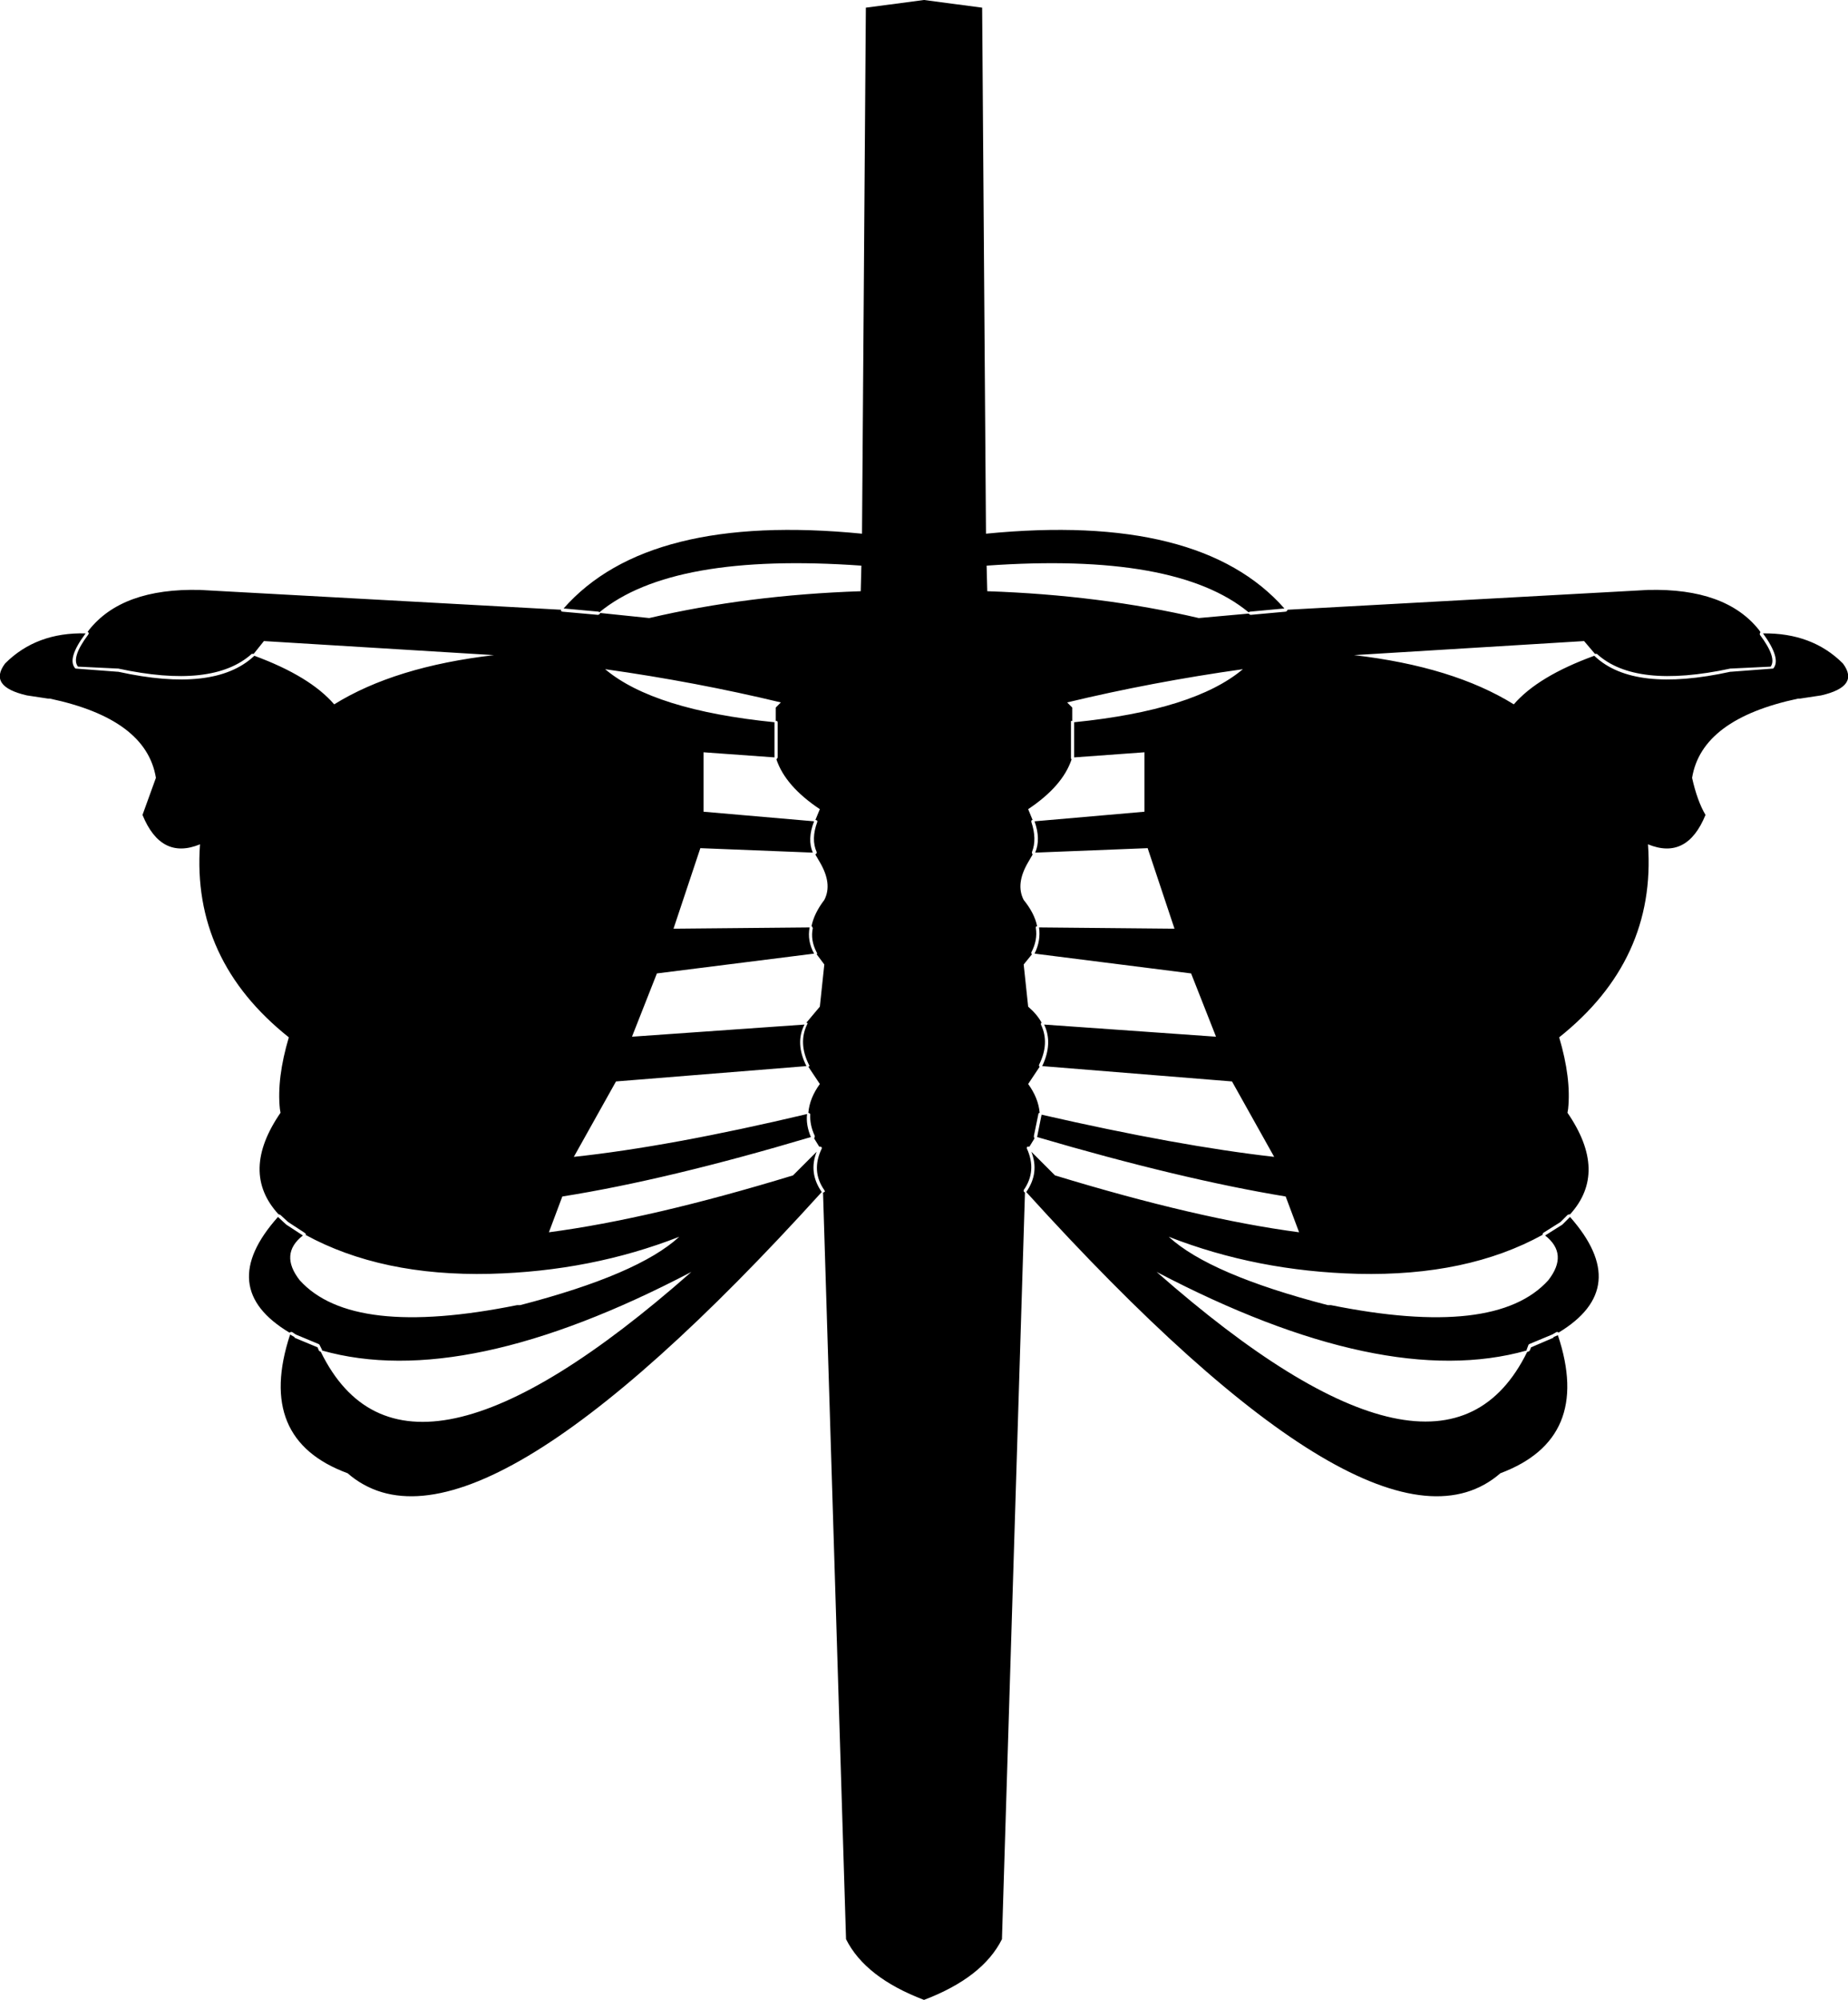 <?xml version="1.0" encoding="UTF-8" standalone="no"?>
<svg xmlns:xlink="http://www.w3.org/1999/xlink" height="156.45px" width="144.6px" xmlns="http://www.w3.org/2000/svg">
  <g transform="matrix(1.0, 0.0, 0.0, 1.0, -327.6, -153.1)">
    <path d="M399.9 153.1 L404.45 153.7 404.75 194.85 Q421.5 193.2 428.1 200.7 L425.4 200.95 425.3 201.0 Q419.6 196.3 404.8 197.35 L404.85 199.35 Q413.7 199.65 421.4 201.45 L425.3 201.1 425.35 201.15 425.45 201.2 428.2 200.95 428.3 200.9 428.35 200.8 456.55 199.25 Q462.65 199.1 465.25 202.4 L465.35 202.55 465.3 202.65 465.3 202.75 Q466.65 204.55 466.15 205.25 L463.05 205.4 463.0 205.4 Q455.55 207.0 452.55 204.25 L452.45 204.25 452.4 204.25 451.55 203.25 433.55 204.35 Q441.3 205.25 446.05 208.2 447.95 206.0 452.35 204.4 L452.4 204.45 Q455.45 207.3 463.0 205.65 L463.05 205.65 466.35 205.4 Q467.0 204.65 465.55 202.65 469.4 202.6 471.8 205.0 473.15 206.8 470.1 207.5 L468.45 207.75 468.3 207.75 Q460.75 209.35 460.0 213.95 460.4 215.75 461.05 216.85 459.6 220.4 456.55 219.15 457.2 228.2 449.6 234.25 450.55 237.45 450.3 239.85 L450.25 240.15 Q453.45 244.8 450.45 248.1 L450.35 248.1 450.25 248.15 449.7 248.7 448.35 249.55 448.3 249.65 448.3 249.7 Q442.4 252.95 433.85 252.75 425.95 252.55 419.05 249.85 422.25 252.8 431.5 255.2 L431.75 255.2 Q444.65 257.8 448.75 253.25 450.35 251.2 448.5 249.75 L449.85 248.9 450.45 248.3 Q455.35 253.85 449.55 257.35 L449.5 257.3 449.4 257.3 449.05 257.5 447.25 258.25 447.2 258.3 447.05 258.7 447.05 258.75 Q435.85 261.9 418.1 252.6 440.5 272.3 447.1 258.85 L447.15 258.85 447.25 258.8 447.3 258.75 447.4 258.5 449.15 257.75 449.15 257.7 449.5 257.55 Q452.2 265.65 445.0 268.35 435.4 276.7 407.9 246.35 408.95 244.85 408.3 243.2 L410.15 245.05 Q421.3 248.45 429.25 249.5 L428.2 246.7 Q420.0 245.35 408.75 242.05 L409.1 240.3 Q419.8 242.75 427.3 243.6 L424.0 237.7 409.15 236.5 Q410.0 234.7 409.3 233.25 L422.75 234.2 420.8 229.25 408.55 227.7 Q409.05 226.7 408.9 225.65 L419.5 225.75 417.4 219.45 408.6 219.8 Q409.05 218.75 408.55 217.35 L417.15 216.6 417.15 211.95 411.65 212.35 411.65 209.6 Q421.05 208.65 424.85 205.45 417.75 206.45 411.1 208.05 L411.5 208.45 411.5 209.5 411.4 209.5 411.4 209.6 411.4 212.35 411.4 212.45 411.45 212.5 Q410.75 214.6 408.05 216.4 L408.4 217.25 408.35 217.25 408.3 217.3 408.3 217.4 Q408.75 218.75 408.35 219.75 L408.35 219.85 408.4 219.95 408.05 220.55 Q407.05 222.25 407.7 223.5 408.55 224.55 408.75 225.55 L408.65 225.6 408.65 225.7 Q408.8 226.65 408.3 227.6 L408.3 227.7 408.35 227.75 407.7 228.55 408.05 231.85 Q408.75 232.45 409.1 233.1 L409.05 233.15 409.05 233.25 Q409.75 234.7 408.9 236.4 L408.9 236.5 408.95 236.55 408.05 237.9 Q408.85 239.0 408.95 240.15 L408.85 240.2 408.85 240.25 408.5 241.95 408.5 242.05 408.55 242.15 408.15 242.8 408.1 242.8 408.0 242.8 407.95 242.85 407.95 242.95 Q408.75 244.7 407.7 246.2 L407.7 246.3 407.75 246.35 407.8 246.4 406.0 304.8 Q404.5 307.8 399.9 309.55 395.3 307.8 393.8 304.8 L392.0 246.4 392.1 246.35 392.15 246.3 392.1 246.2 Q391.05 244.7 391.9 242.95 L391.9 242.85 391.8 242.8 391.7 242.8 391.3 242.15 391.35 242.05 391.35 241.95 Q390.95 241.1 391.0 240.25 L390.95 240.2 390.85 240.15 Q390.95 239.0 391.75 237.9 L390.85 236.55 390.95 236.5 390.9 236.4 Q390.05 234.7 390.75 233.25 L390.8 233.15 390.7 233.1 391.75 231.85 392.1 228.55 391.5 227.75 391.55 227.7 391.5 227.6 Q391.0 226.65 391.2 225.7 L391.15 225.6 391.1 225.55 Q391.3 224.55 392.1 223.5 392.75 222.25 391.75 220.55 L391.4 219.95 391.5 219.85 391.5 219.75 Q391.05 218.75 391.55 217.4 L391.55 217.3 391.45 217.25 391.4 217.25 391.75 216.4 Q389.05 214.6 388.35 212.5 L388.4 212.45 388.45 212.35 388.45 209.6 388.4 209.5 388.3 209.5 388.3 208.45 388.7 208.05 Q382.05 206.45 374.95 205.45 378.75 208.65 388.2 209.6 L388.2 212.35 382.65 211.95 382.65 216.6 391.3 217.35 Q390.75 218.75 391.2 219.8 L382.4 219.45 380.3 225.75 390.95 225.65 Q390.75 226.7 391.3 227.7 L379.0 229.25 377.05 234.2 390.55 233.25 Q389.8 234.7 390.7 236.5 L375.8 237.7 372.5 243.6 Q380.0 242.8 390.75 240.25 390.65 241.1 391.05 242.05 379.8 245.4 371.6 246.7 L370.55 249.5 Q378.5 248.45 389.65 245.05 L391.5 243.2 Q390.85 244.85 391.9 246.35 364.4 276.7 354.8 268.35 347.6 265.7 350.3 257.5 L350.65 257.7 350.65 257.75 352.45 258.5 352.55 258.75 352.6 258.8 352.7 258.85 Q359.3 272.35 381.7 252.6 363.95 261.9 352.8 258.75 L352.8 258.7 352.6 258.3 352.55 258.25 350.75 257.5 350.45 257.3 350.35 257.3 350.25 257.35 Q344.4 253.85 349.35 248.3 L350.0 248.9 351.3 249.75 Q349.45 251.2 351.05 253.25 355.15 257.8 368.05 255.2 L368.3 255.2 Q377.55 252.8 380.75 249.85 373.85 252.55 365.95 252.75 357.45 252.95 351.5 249.7 L351.55 249.65 351.45 249.55 350.15 248.7 349.55 248.15 349.45 248.1 349.4 248.1 Q346.35 244.8 349.55 240.15 L349.5 239.85 Q349.25 237.45 350.2 234.25 342.6 228.2 343.25 219.15 340.2 220.4 338.75 216.85 L339.8 213.95 Q339.05 209.35 331.5 207.75 L331.35 207.75 329.7 207.5 Q326.65 206.8 328.0 205.0 330.45 202.55 334.3 202.65 332.8 204.65 333.5 205.4 L336.8 205.65 336.85 205.65 Q344.35 207.3 347.45 204.45 L347.5 204.4 Q351.85 206.0 353.75 208.2 358.5 205.25 366.25 204.35 L348.25 203.25 347.45 204.25 347.35 204.25 347.3 204.25 Q344.25 207.0 336.85 205.4 L336.8 205.4 333.7 205.25 Q333.15 204.55 334.5 202.75 L334.55 202.65 334.5 202.55 334.45 202.55 334.55 202.4 Q337.15 199.1 343.25 199.25 L371.5 200.8 371.5 200.9 371.6 200.95 374.4 201.2 374.5 201.15 374.55 201.1 374.55 201.05 378.4 201.45 Q386.1 199.65 394.95 199.35 L395.0 197.35 Q380.2 196.3 374.5 201.0 L374.45 200.95 371.7 200.7 Q378.3 193.2 395.05 194.85 L395.35 153.7 399.9 153.1" fill="#000000" fill-rule="evenodd" stroke="none"/>
  </g>
</svg>
